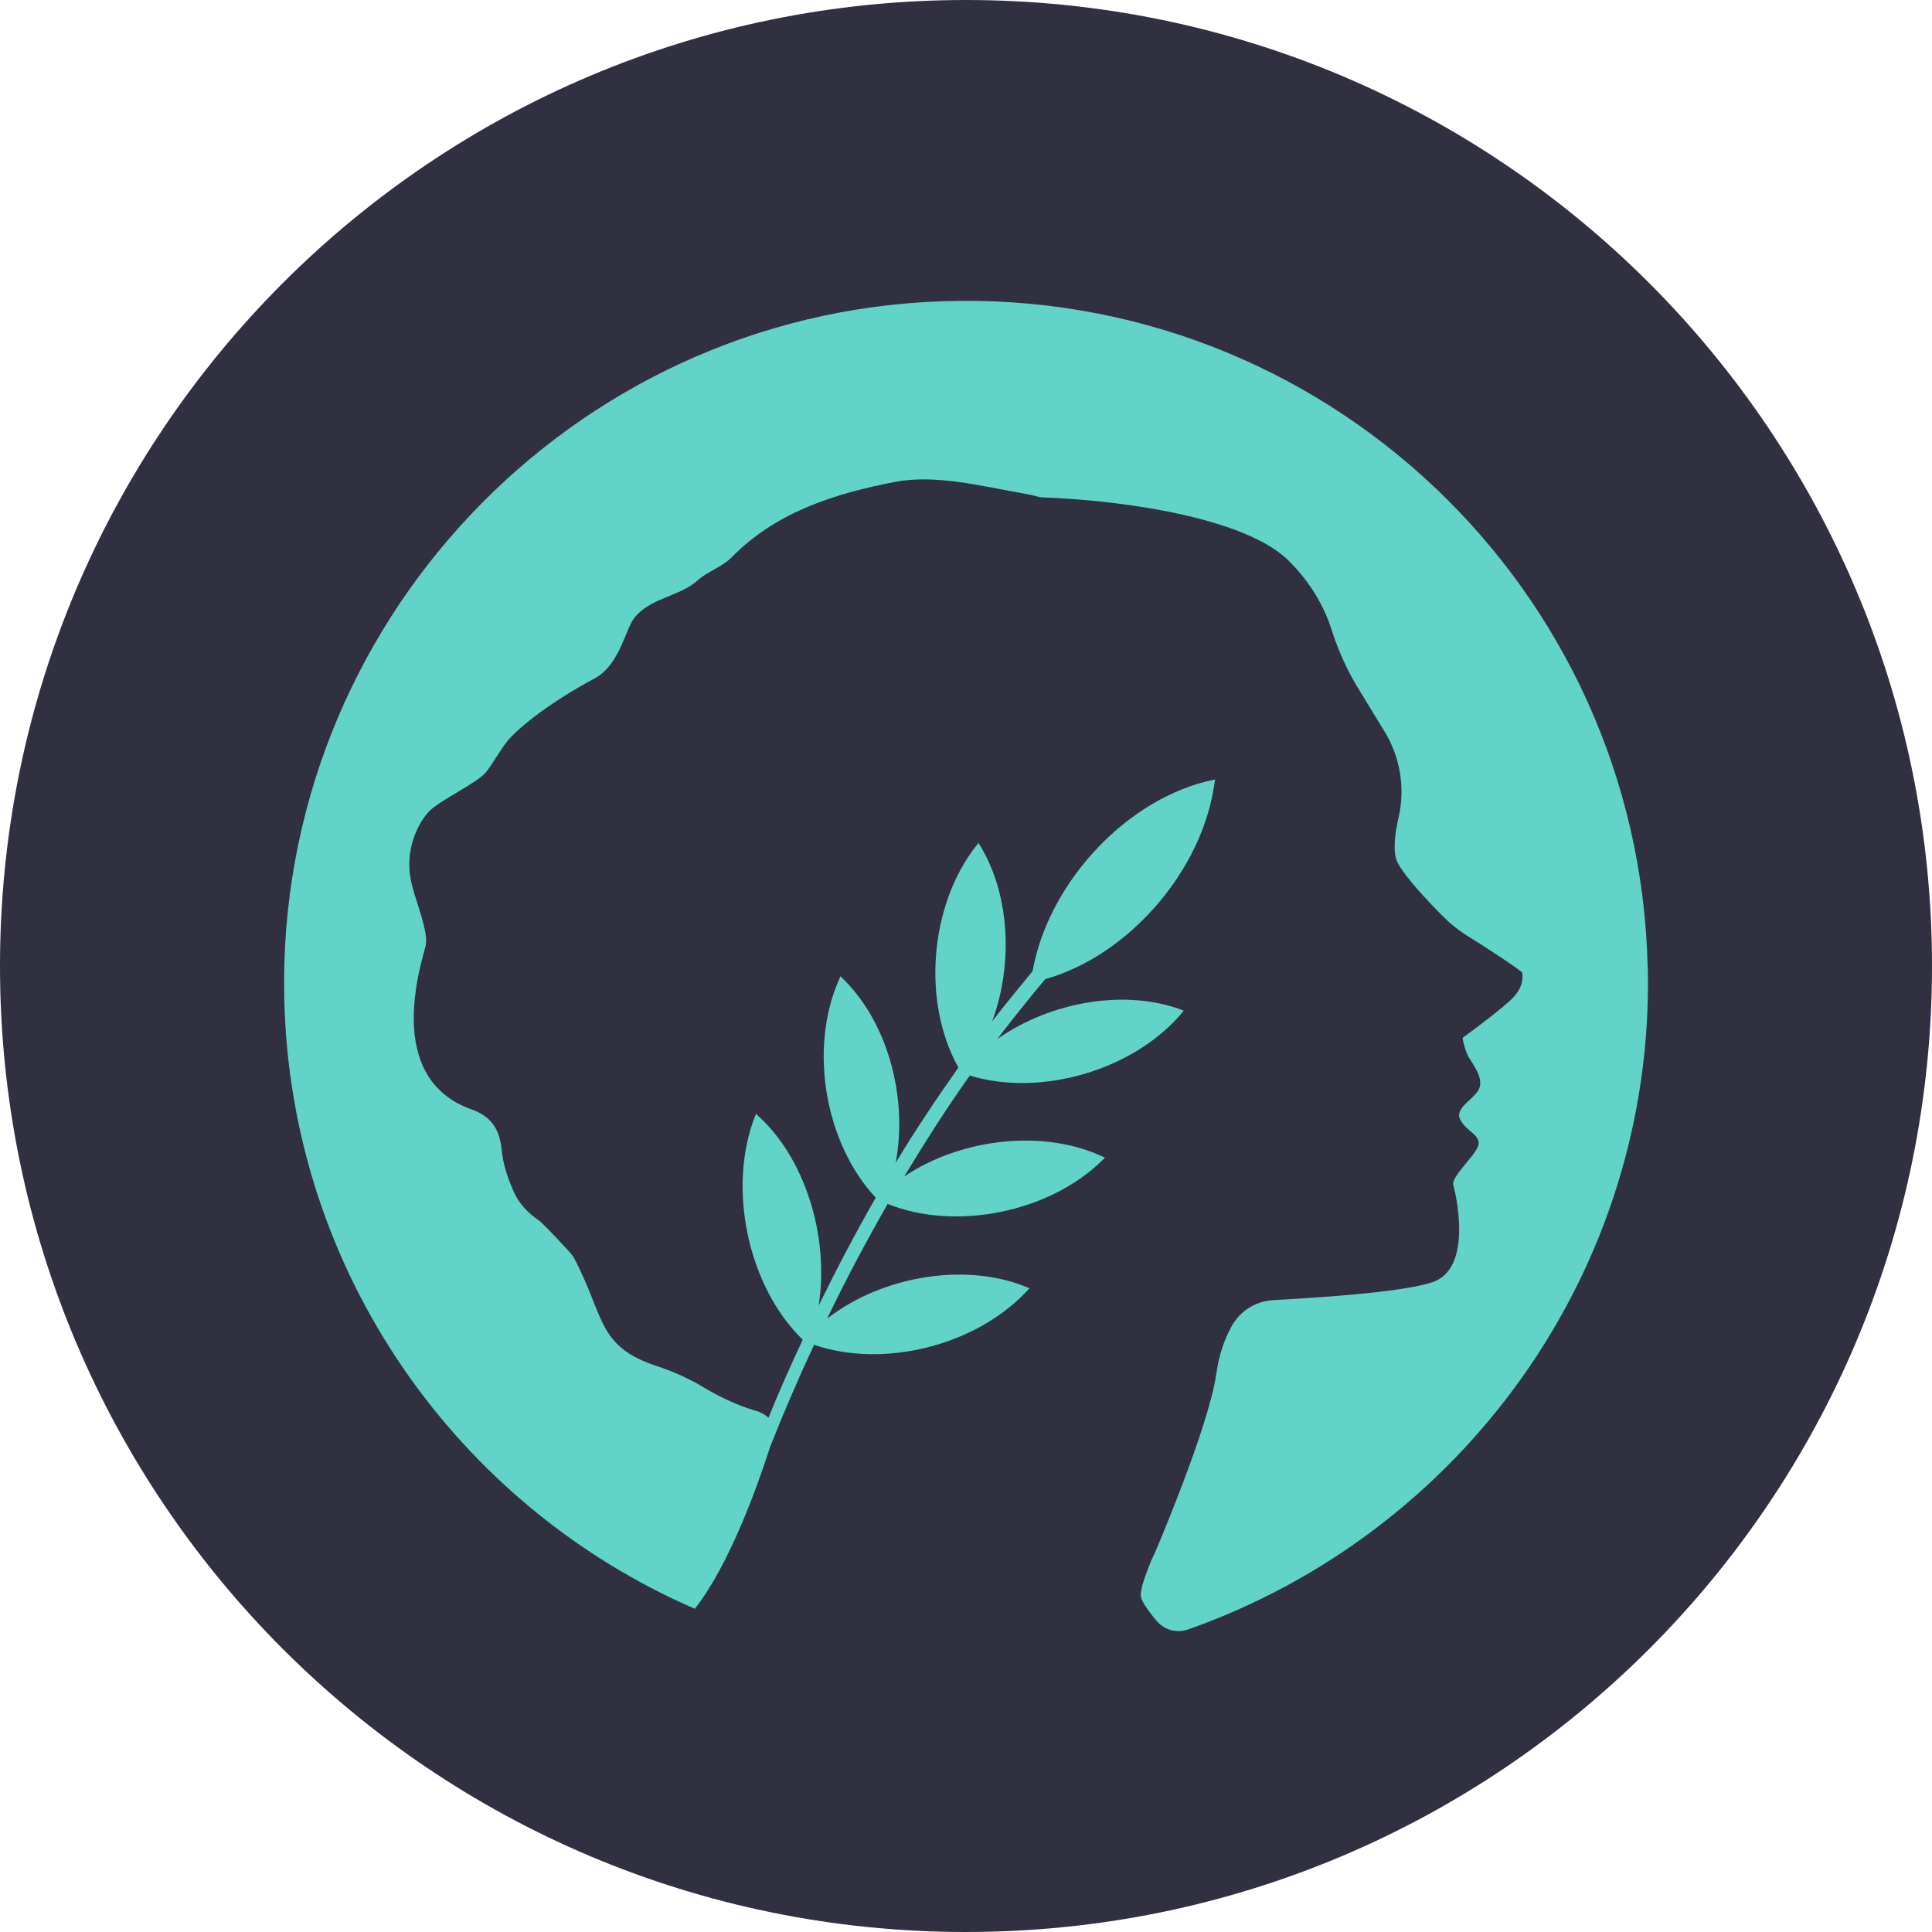<svg width="40" height="40" viewBox="0 0 40 40" fill="none" xmlns="http://www.w3.org/2000/svg">
<path d="M20 40C31.046 40 40 31.046 40 20C40 8.954 31.046 0 20 0C8.954 0 0 8.954 0 20C0 31.046 8.954 40 20 40Z" fill="#313041"/>
<path d="M34.114 20.05C33.949 12.187 27.396 5.966 19.51 6.237C11.813 6.497 5.72 12.943 5.885 20.653C6.003 26.344 9.487 31.184 14.386 33.308C15.082 32.424 15.661 30.841 15.945 29.955C16.229 29.235 16.535 28.526 16.855 27.842C18.284 28.337 20.208 27.865 21.27 26.72L21.317 26.673C20.042 26.118 18.284 26.402 17.126 27.299C17.515 26.485 17.94 25.693 18.378 24.926C19.783 25.492 21.731 25.103 22.829 24.016L22.877 23.969C21.648 23.366 19.913 23.556 18.721 24.358C19.157 23.638 19.606 22.929 20.08 22.268C21.543 22.717 23.468 22.162 24.472 20.97L24.508 20.923C23.316 20.461 21.756 20.734 20.648 21.512C20.683 21.465 20.731 21.406 20.765 21.359C21.049 20.993 21.344 20.626 21.639 20.273C23.363 19.788 24.897 18.03 25.145 16.212L25.157 16.141H25.145C23.361 16.496 21.709 18.254 21.378 20.108C21.095 20.45 20.812 20.794 20.541 21.147C20.989 19.942 20.906 18.466 20.257 17.451L20.221 17.498C19.24 18.738 19.087 20.756 19.843 22.102C19.394 22.739 18.958 23.388 18.544 24.074C18.804 22.704 18.367 21.111 17.399 20.213L17.375 20.273C16.738 21.702 17.08 23.674 18.131 24.796C17.719 25.515 17.328 26.259 16.95 27.028C17.174 25.599 16.666 23.947 15.651 23.061L15.628 23.12C15.049 24.62 15.498 26.65 16.619 27.737C16.371 28.268 16.134 28.799 15.91 29.354C15.851 29.294 15.78 29.26 15.698 29.224C15.403 29.141 15.002 28.987 14.553 28.715C14.258 28.538 13.94 28.397 13.62 28.29C12.345 27.878 12.534 27.263 11.873 26.024C11.825 25.941 11.306 25.398 11.187 25.291C11.164 25.268 10.822 25.067 10.655 24.712C10.502 24.381 10.408 24.076 10.384 23.779C10.337 23.378 10.172 23.119 9.782 22.976C7.904 22.326 8.743 19.895 8.814 19.575C8.873 19.304 8.625 18.701 8.542 18.37C8.53 18.334 8.519 18.287 8.506 18.217C8.376 17.567 8.671 17.012 8.895 16.788C9.12 16.563 9.899 16.198 10.064 15.985C10.229 15.773 10.348 15.536 10.512 15.335C10.737 15.064 11.397 14.532 12.307 14.049C12.85 13.754 12.944 12.998 13.157 12.763C13.512 12.361 14.055 12.361 14.456 12.007C14.657 11.829 14.952 11.735 15.142 11.545C16.075 10.588 17.314 10.212 18.542 9.975C19.369 9.821 20.29 10.058 21.163 10.212C21.294 10.236 21.411 10.259 21.529 10.295C23.477 10.366 25.814 10.767 26.665 11.594C27.197 12.113 27.455 12.668 27.575 13.057C27.716 13.493 27.905 13.908 28.141 14.286L28.66 15.136C28.991 15.668 29.096 16.317 28.955 16.93C28.872 17.285 28.837 17.65 28.931 17.851C29.096 18.17 29.592 18.689 29.888 18.985C30.029 19.127 30.196 19.257 30.36 19.363C30.762 19.611 31.518 20.107 31.518 20.143C31.518 20.203 31.578 20.438 31.247 20.733C30.916 21.028 30.279 21.489 30.279 21.489C30.279 21.489 30.315 21.701 30.396 21.867C30.491 22.032 30.704 22.292 30.633 22.516C30.563 22.741 30.102 22.929 30.232 23.177C30.362 23.437 30.693 23.508 30.597 23.743C30.503 23.967 30.042 24.369 30.089 24.534C30.136 24.698 30.514 26.281 29.64 26.552C28.991 26.764 27.197 26.871 26.359 26.918C25.993 26.941 25.673 27.142 25.498 27.461C25.367 27.698 25.237 28.027 25.179 28.465C25.015 29.573 23.916 32.137 23.916 32.137C23.916 32.137 23.88 32.207 23.833 32.314C23.739 32.551 23.596 32.904 23.622 33.057C23.634 33.152 23.763 33.341 23.953 33.566C24.106 33.743 24.354 33.813 24.578 33.743C30.233 31.76 34.248 26.341 34.117 20.047L34.114 20.05Z" fill="#61D3C8"/>
</svg>
